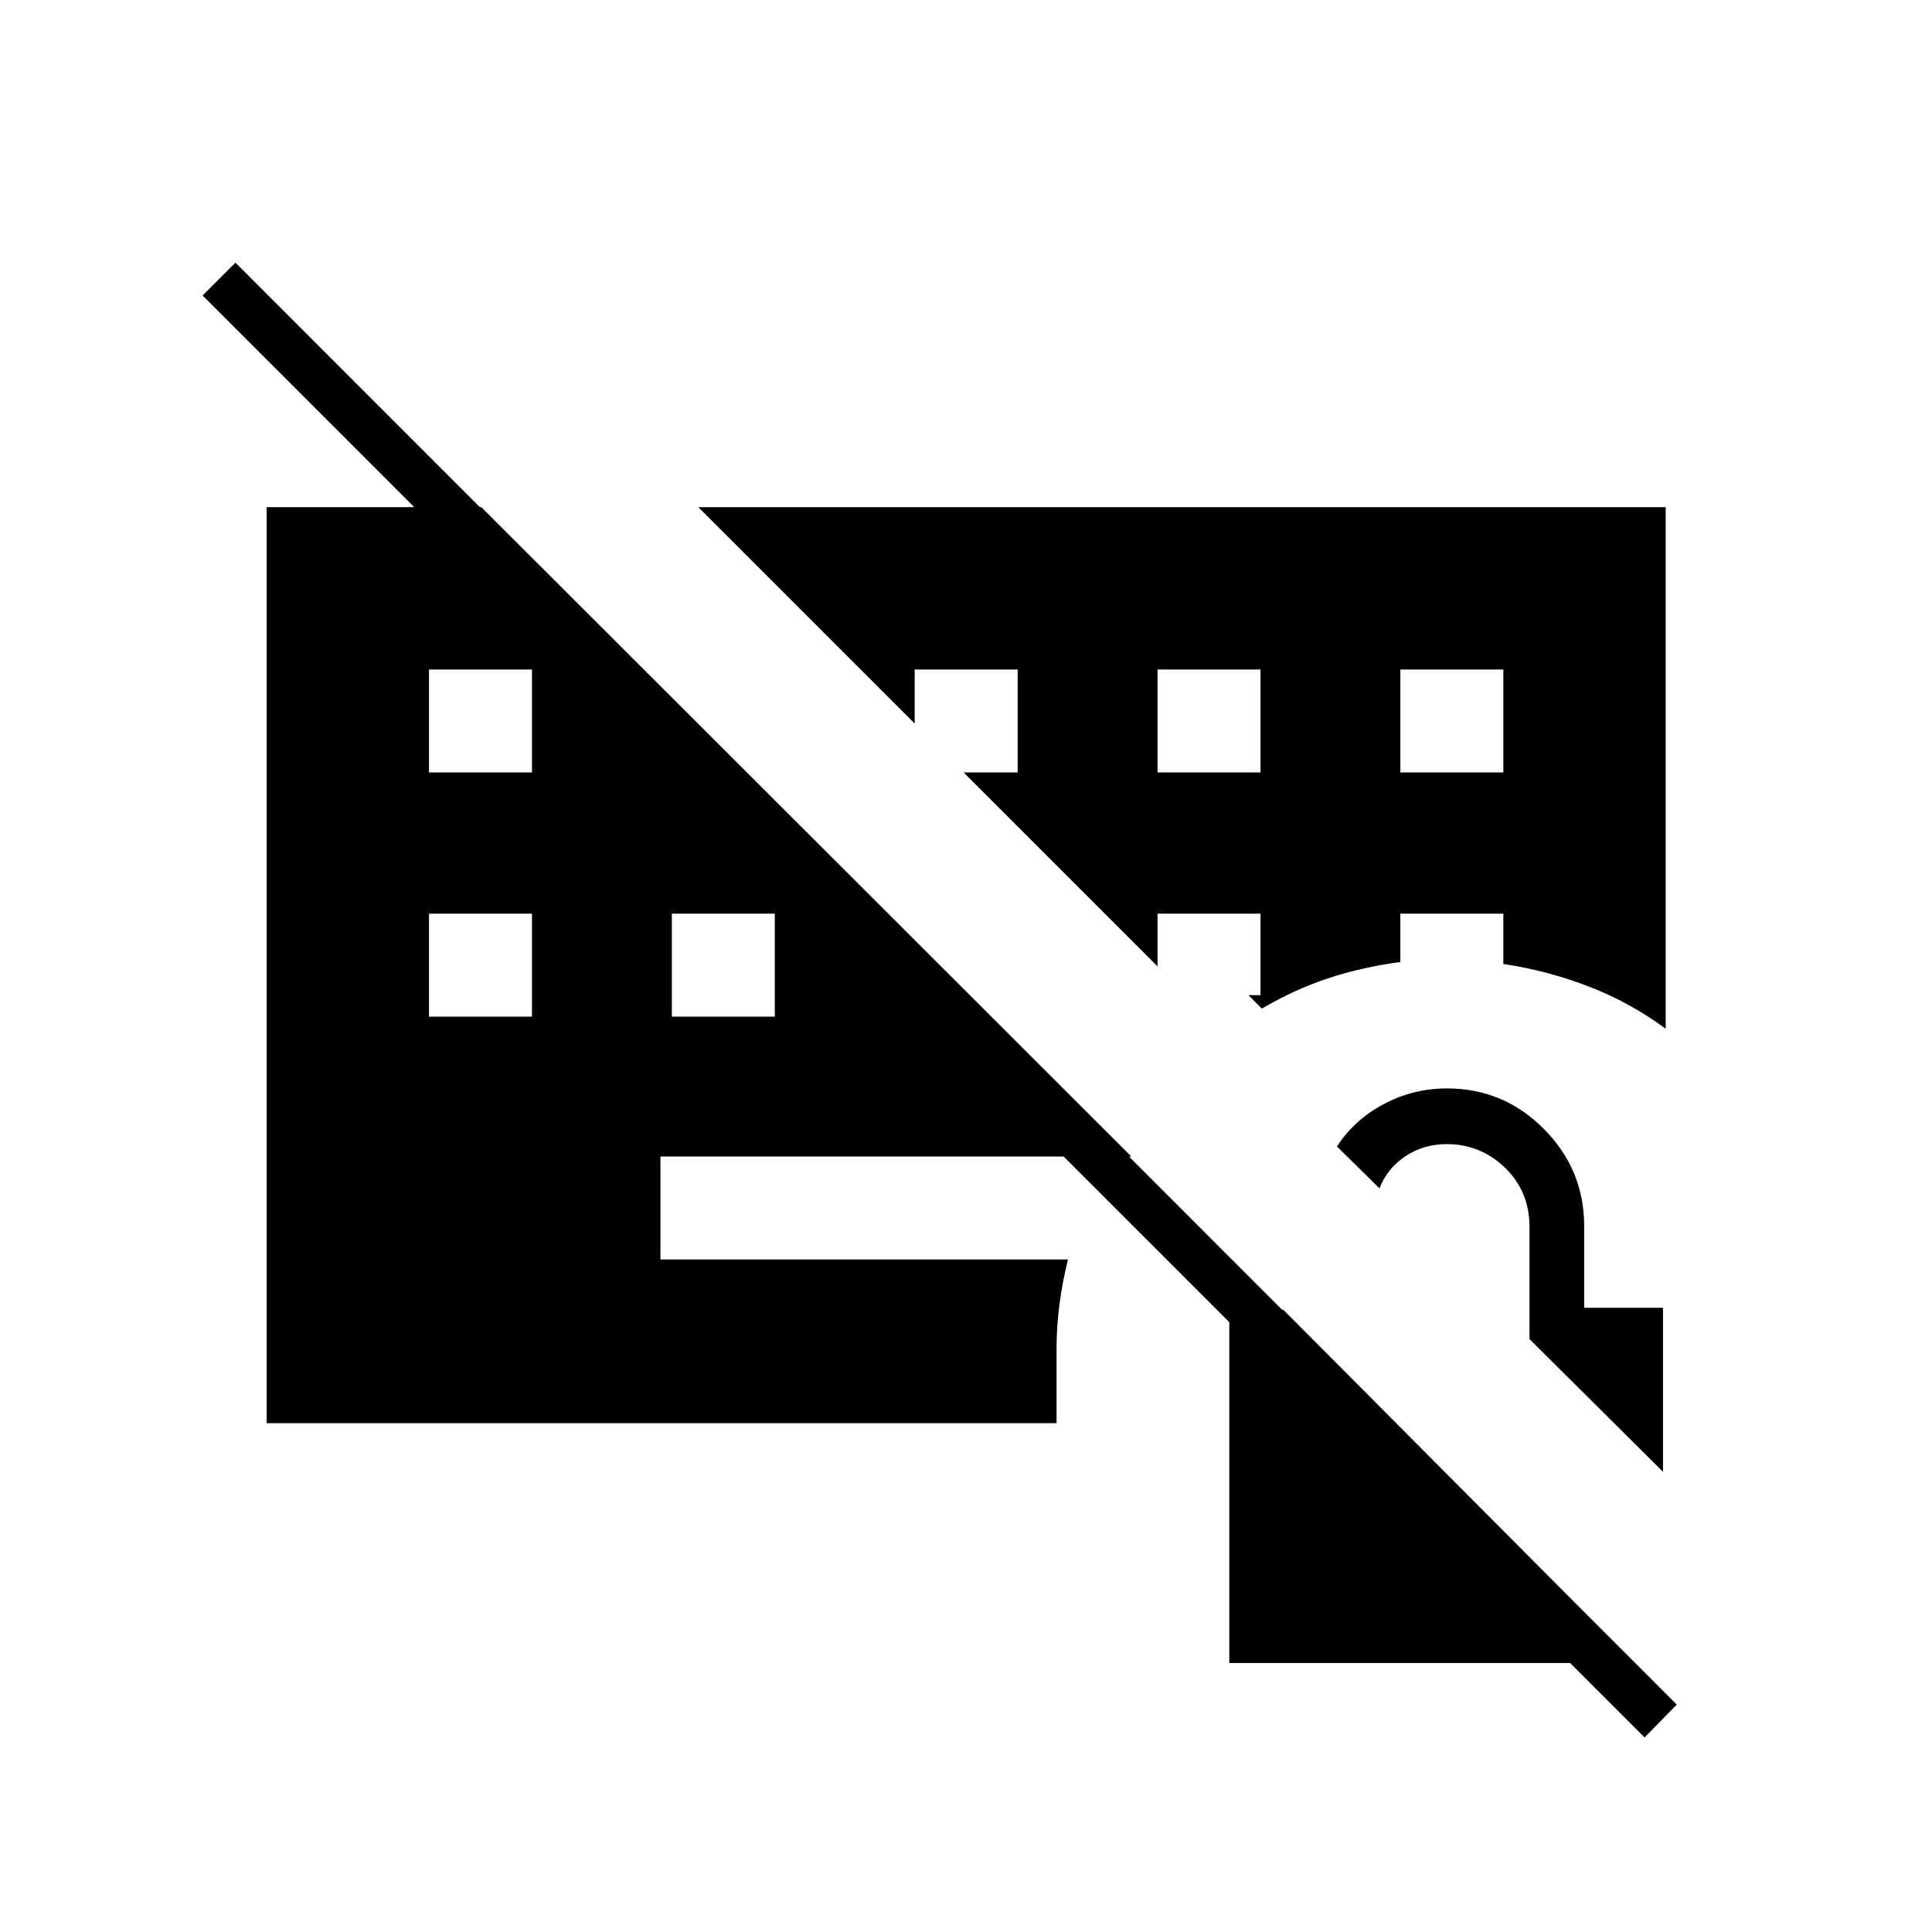 <svg xmlns="http://www.w3.org/2000/svg" height="40" viewBox="0 -960 960 960" width="40"><path d="M610.83-133.67v-175.5h26.84L787.17-159v25.33H610.83Zm215.5-95L760-294.63v-55.6q0-17.77-12.17-29.52-12.16-11.75-29.01-11.75-11.42 0-20.45 6t-12.93 16l-21.11-20.83q8.6-13.25 23.22-21.04 14.62-7.8 31.5-7.8 28.12 0 48.12 20.17 20 20.17 20 48.29v40.54h39.16v81.5ZM132.5-252.83V-708h106.67l323 322.67h-234v51.16h202.5q-2.67 10.75-4.17 21.85-1.5 11.1-1.5 22.65v36.84H132.5ZM817.17-96.67l-716.5-716.5L117-829.5 833.17-113l-16 16.33ZM213.17-506v51.17h51.16V-506h-51.16Zm120.66 0v51.17H385V-506h-51.17ZM213.17-627.33v51.16h51.16v-51.16h-51.16Zm362 51.16h51.16v-51.16h-51.16v51.16Zm120.66 0H747v-51.16h-51.17v51.16ZM347-708h480.67v259.17q-17.84-13.17-38.5-21.09Q768.5-477.83 747-481v-25h-51.17v24.01q-19.66 2.66-36.39 8.27-16.72 5.62-32.44 14.89l-6.67-6.67h6V-506h-51.16v26.17l-96.34-96.34h26.84v-51.16H454.5v26.83L347-708Z"/></svg>